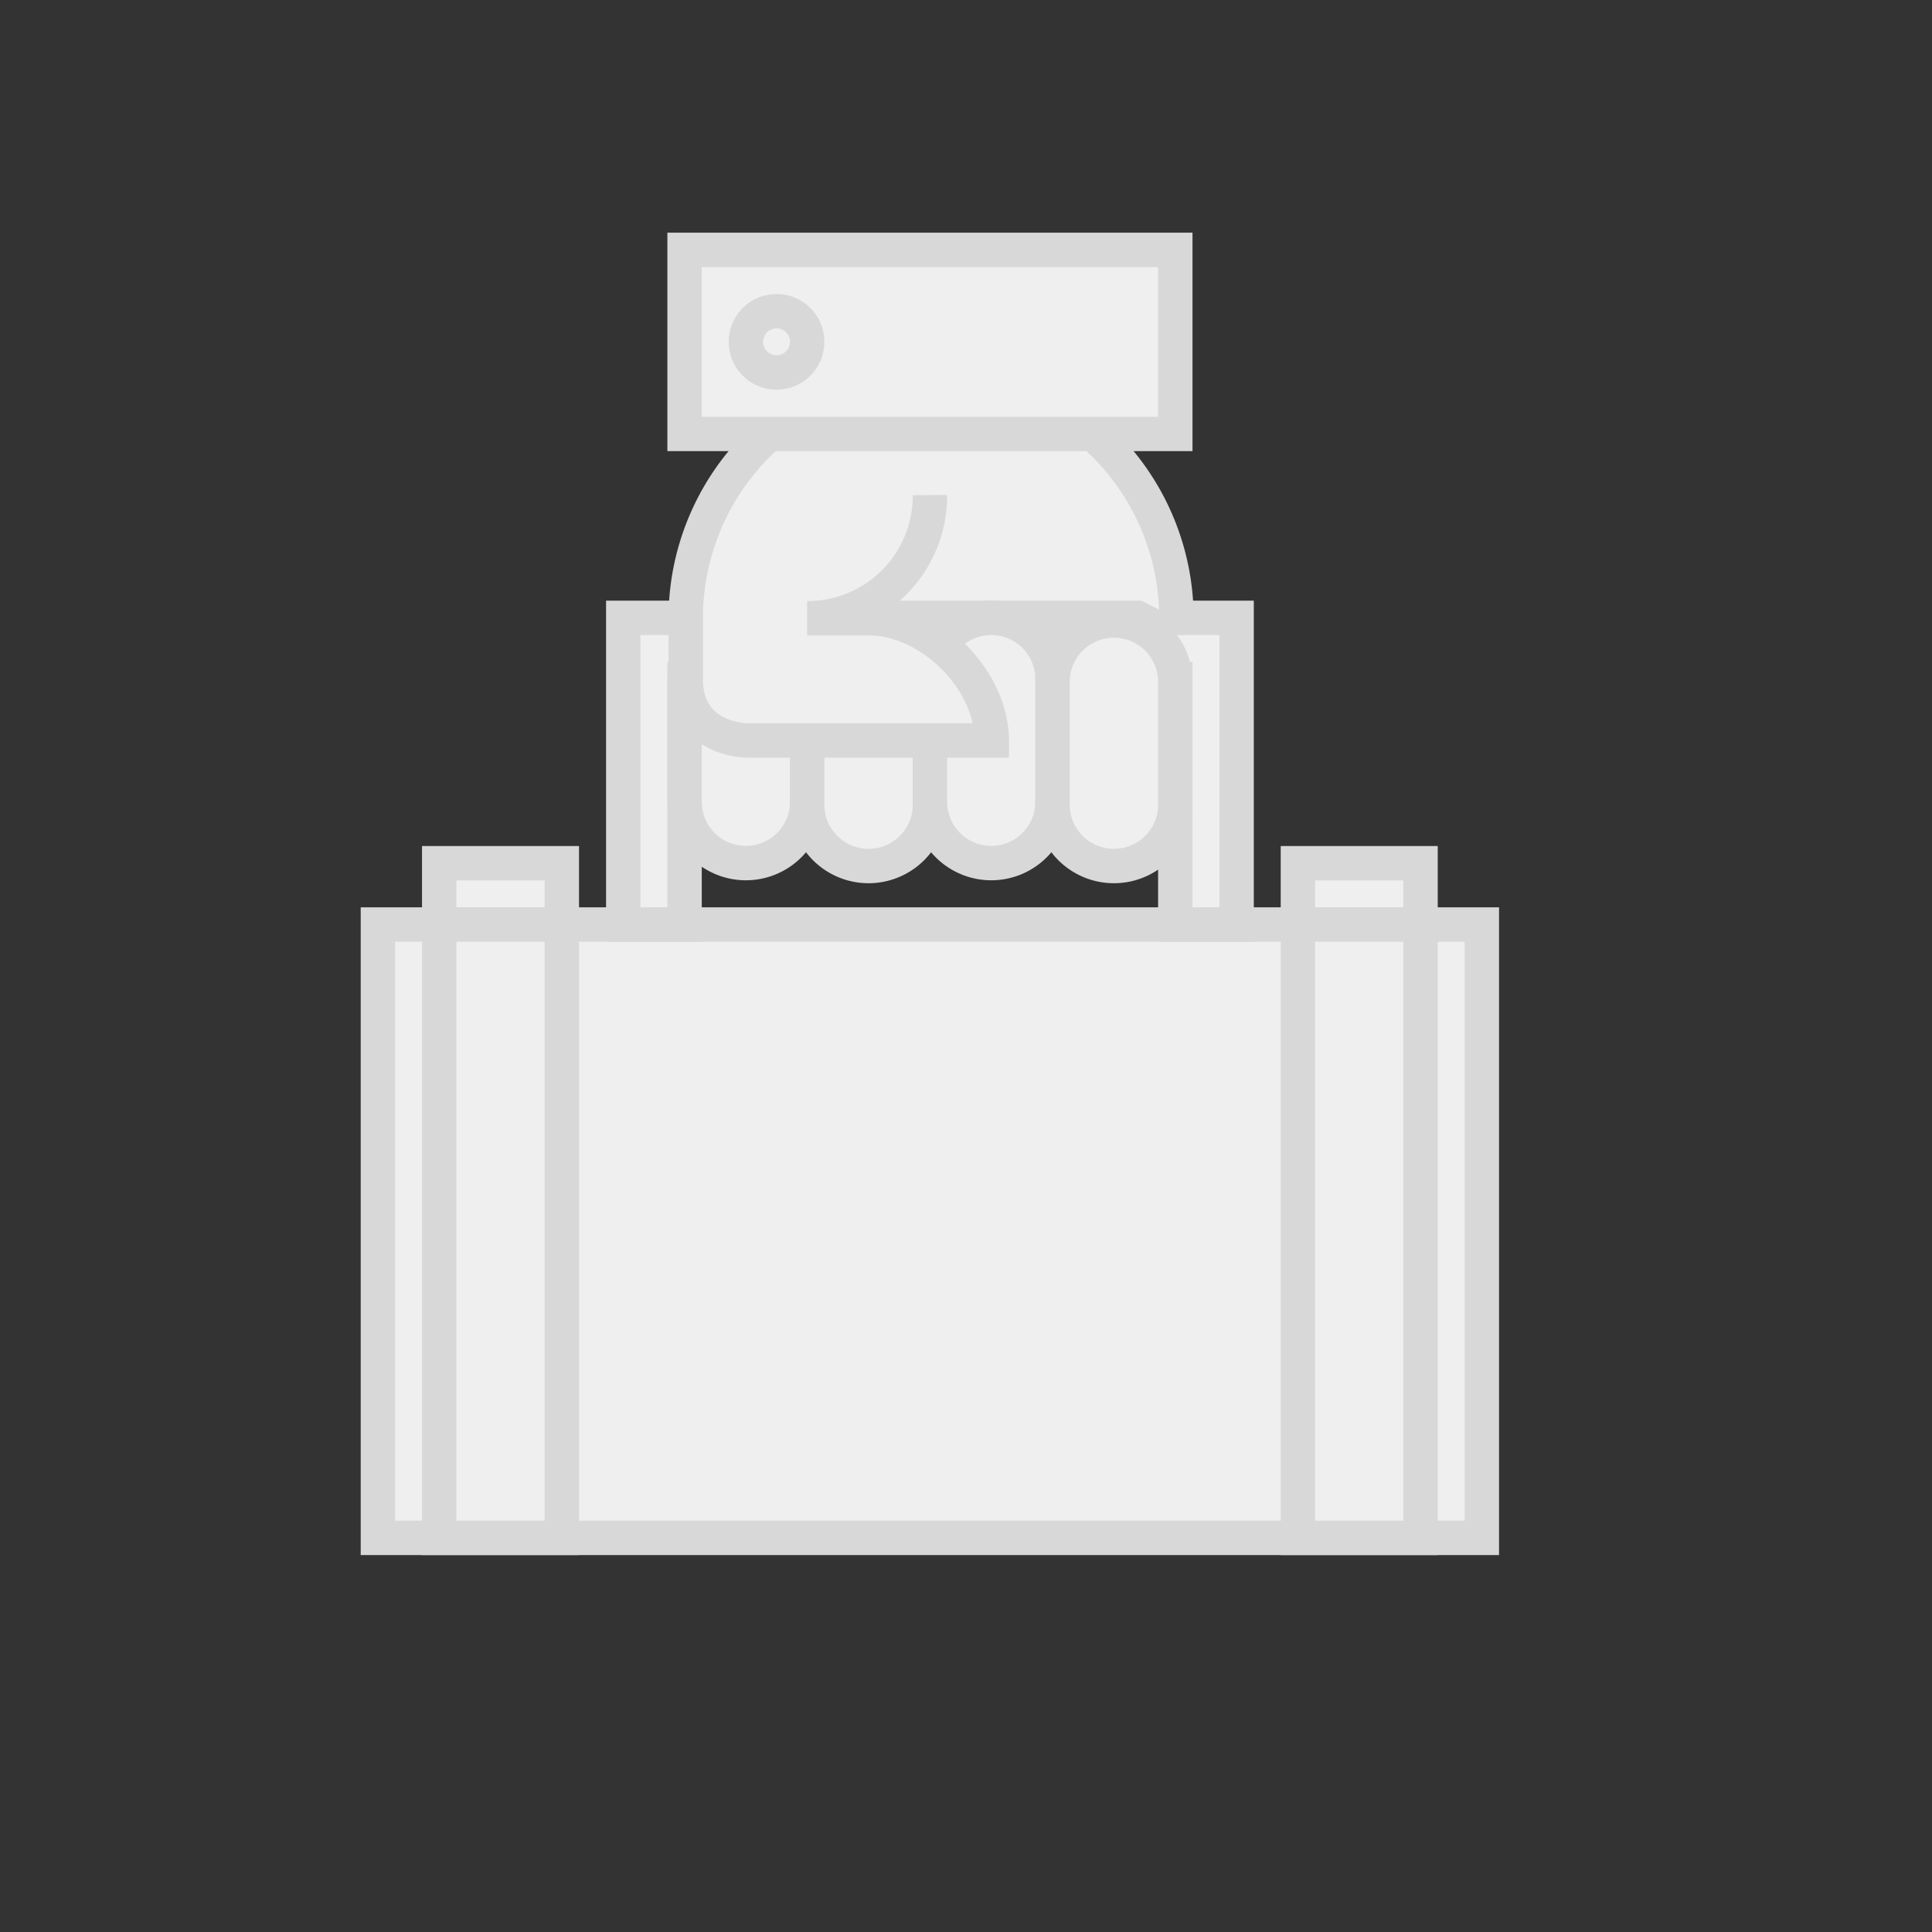 <svg xmlns="http://www.w3.org/2000/svg" viewBox="0 0 150 150"><rect x="0" y="0" width="150" height="150" fill="#333333" stroke="none"/><defs><style>.cls-1,.cls-2{fill:#efefef;stroke:#d8d8d8;stroke-miterlimit:10;}.cls-1{stroke-width:1.67px;}.cls-2{stroke-width:2.67px;}</style></defs><title>portland_icon</title><g id="Layer_1" data-name="Layer 1"><ellipse class="cls-1" cx="74.98" cy="48.56" rx="16.27" ry="11.97"/><rect class="cls-2" x="29.34" y="71.78" width="85.71" height="47.62"/><rect class="cls-2" x="34.1" y="67.02" width="9.52" height="4.76"/><rect class="cls-2" x="34.1" y="71.78" width="9.52" height="47.62"/><rect class="cls-2" x="100.77" y="67.02" width="9.52" height="4.76"/><rect class="cls-2" x="100.77" y="71.78" width="9.52" height="47.62"/><polygon class="cls-2" points="48.39 47.97 48.39 52.73 48.39 71.78 53.15 71.78 53.15 52.73 91.25 52.73 91.25 71.78 96.01 71.78 96.01 52.73 96.01 47.97 48.39 47.97"/><path class="cls-2" d="M53.15,62.25a4.76,4.76,0,1,0,9.52,0V52.73a4.76,4.76,0,0,0-9.52,0Z"/><path class="cls-2" d="M72.2,62.25a4.77,4.77,0,1,1-9.53,0V52.73a4.77,4.77,0,0,1,9.53,0Z"/><path class="cls-2" d="M81.72,62.25a4.76,4.76,0,1,1-9.52,0V52.73a4.76,4.76,0,0,1,9.52,0Z"/><path class="cls-2" d="M91.25,62.25a4.77,4.77,0,1,1-9.53,0V52.73a4.77,4.77,0,0,1,9.53,0Z"/><path class="cls-2" d="M72.2,38.44A9.5,9.5,0,0,1,62.67,48h4.77C72.2,48,77,52.73,77,57.49h-19s-4.76,0-4.76-4.76V48a19.05,19.05,0,1,1,38.1,0"/><rect class="cls-2" x="53.15" y="19.4" width="38.1" height="14.29"/><circle class="cls-2" cx="60.29" cy="26.54" r="2.38"/></g></svg>